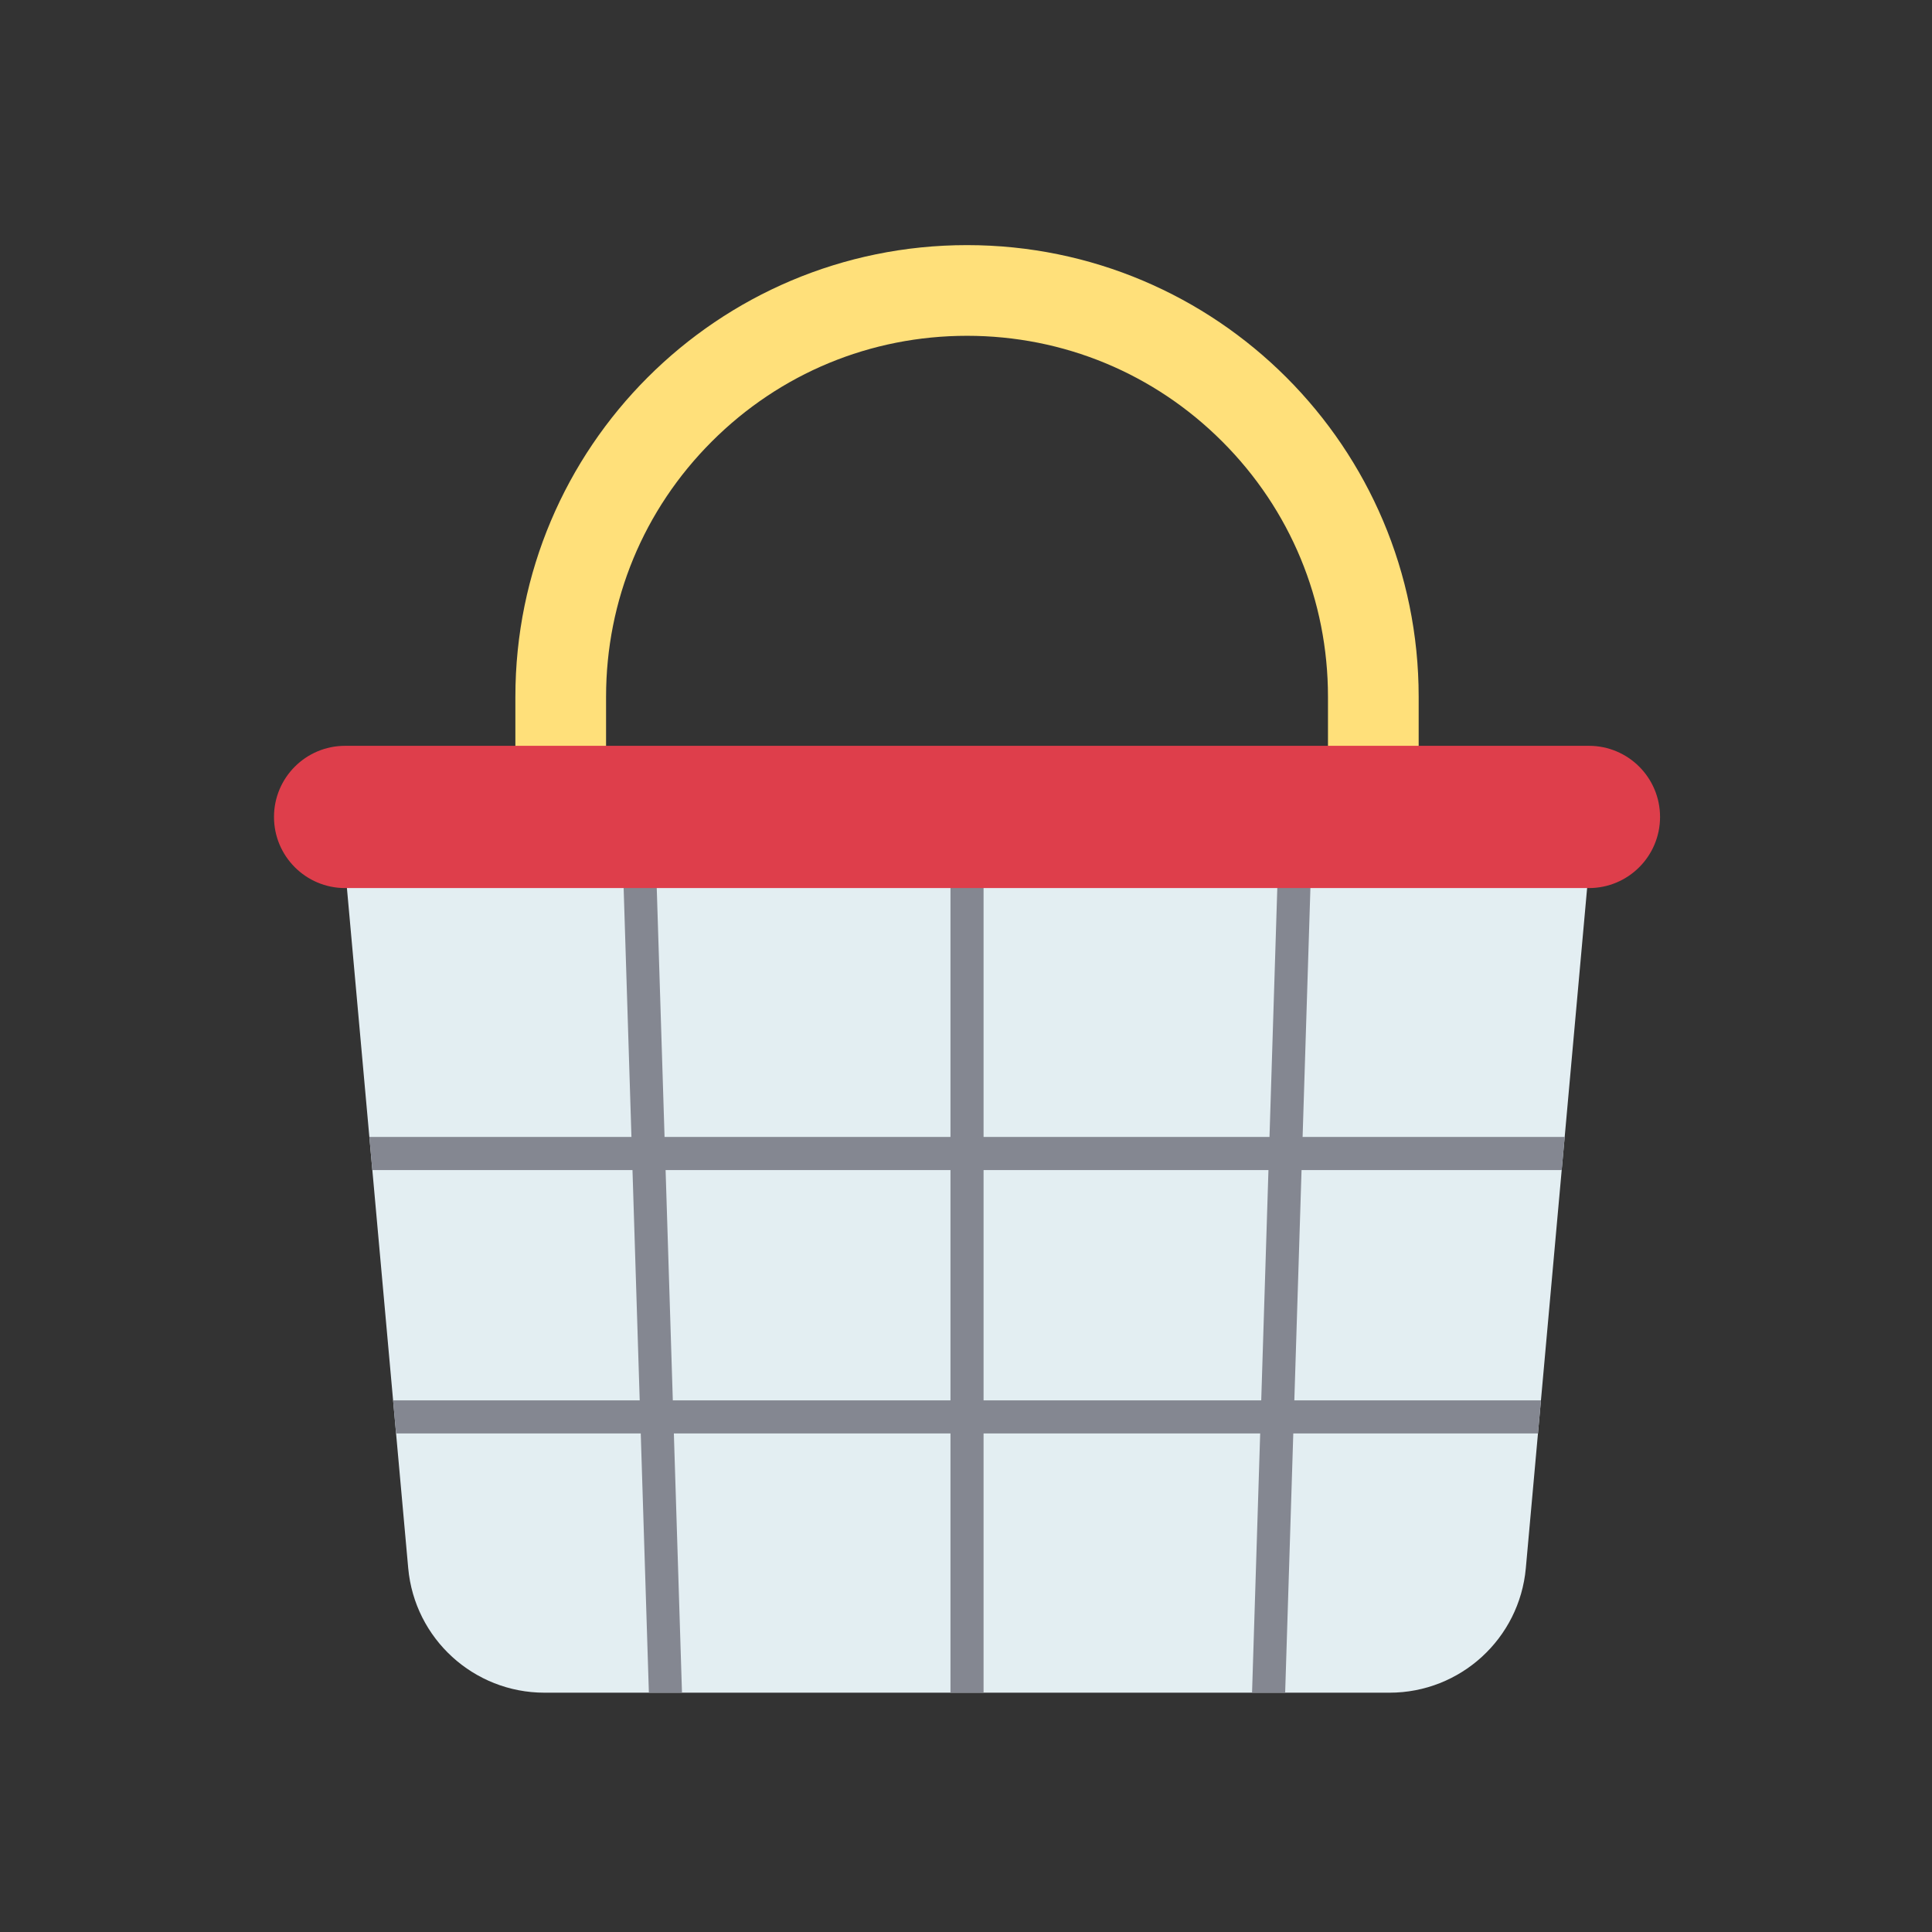 <?xml version="1.0" encoding="iso-8859-1"?>
<!-- Generator: Adobe Illustrator 25.2.0, SVG Export Plug-In . SVG Version: 6.00 Build 0)  -->
<svg version="1.1" xmlns="http://www.w3.org/2000/svg" xmlns:xlink="http://www.w3.org/1999/xlink" x="0px" y="0px"
	 viewBox="0 0 492 492" style="enable-background:new 0 0 492 492;" xml:space="preserve">
<rect x="0" y="0" width="492" height="492" fill="#333333" stroke="none"/>
<g id="Master_Layer_2">
</g>
<g id="Layer_1">
	<g>
		<g>
			<path style="fill-rule:evenodd;clip-rule:evenodd;fill:#E3EEF2;" d="M404.411,223.521l-5.949,66.016l-0.761,8.427l-5.285,58.647
				l-0.758,8.427l-3.092,34.296c-1.617,17.965-16.675,31.725-34.712,31.725H138.667c-18.036,0-33.095-13.76-34.712-31.725
				l-3.092-34.296l-0.758-8.427l-5.285-58.647l-0.761-8.427l-5.949-66.016H404.411z"/>
			<path style="fill-rule:evenodd;clip-rule:evenodd;fill:#848791;" d="M397.701,297.964l0.761-8.427h-66.743l2.07-66.016h-8.432
				l-2.07,66.016h-72.813v-66.016h-8.427v66.016h-72.813l-2.07-66.016h-8.432l2.07,66.016H94.059l0.761,8.427h66.248l1.838,58.647
				h-62.8l0.758,8.427h62.308l2.07,66.021h8.432l-2.07-66.021h70.442v66.021h8.427v-66.021h70.443l-2.07,66.021h8.432l2.07-66.021
				h62.308l0.758-8.427h-62.8l1.838-58.647H397.701L397.701,297.964z M171.338,356.611l-1.838-58.647h72.547v58.647l0,0H171.338
				L171.338,356.611z M321.183,356.611h-70.708l0,0v-58.647h72.547L321.183,356.611z"/>
			<path style="fill-rule:evenodd;clip-rule:evenodd;fill:#FFE07A;" d="M338.181,195.675v-18.24c0-24.552-9.561-47.637-26.926-65
				c-17.36-17.36-40.443-26.921-64.997-26.921c-24.552,0-47.635,9.561-64.997,26.924c-17.36,17.36-26.921,40.443-26.921,64.997
				v18.24l-23.094,0v-18.24c0-63.522,51.491-115.015,115.013-115.015c31.762,0,60.515,12.873,81.33,33.686
				c20.813,20.815,33.688,49.568,33.688,81.33v18.24H338.181z"/>
			<path style="fill-rule:evenodd;clip-rule:evenodd;fill:#DE3E4B;" d="M404.632,189.928H87.888
				c-10.004,0-18.113,8.11-18.113,18.113l0,0c0,10.004,8.11,18.113,18.113,18.113h316.744c10.004,0,18.113-8.11,18.113-18.113l0,0
				C422.745,198.038,414.636,189.928,404.632,189.928z"/>
		</g>
	</g>
</g>
</svg>
